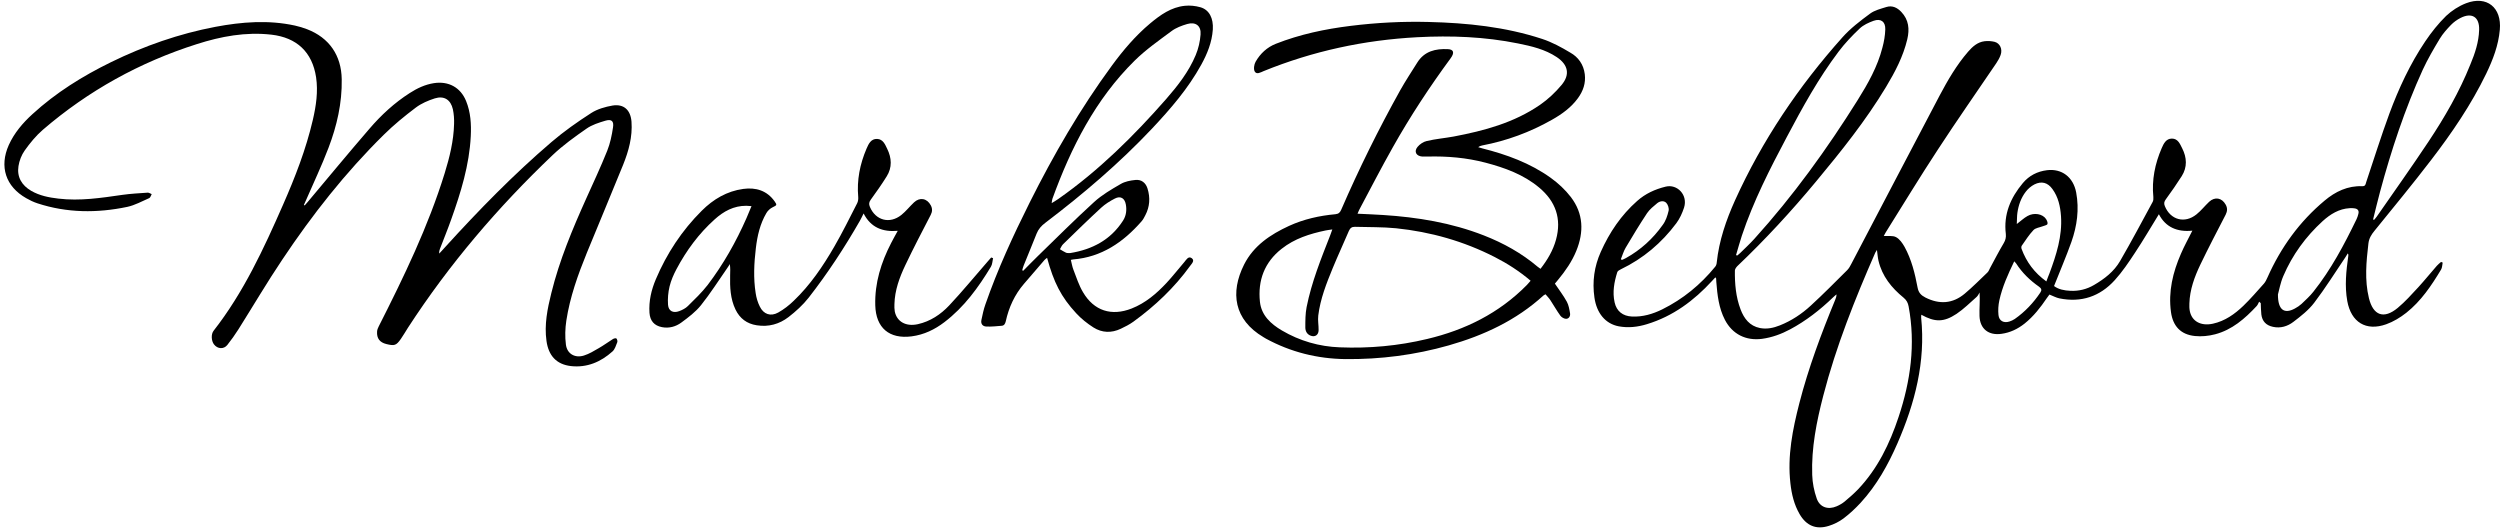 <?xml version="1.0" encoding="utf-8"?>
<!-- Generator: Adobe Illustrator 27.2.0, SVG Export Plug-In . SVG Version: 6.00 Build 0)  -->
<svg version="1.1" id="Layer_1" xmlns="http://www.w3.org/2000/svg" xmlns:xlink="http://www.w3.org/1999/xlink" x="0px" y="0px"
	 viewBox="0 0 2935.1 620.5" style="enable-background:new 0 0 2935.1 620.5;" xml:space="preserve">
<g id="XMLID_00000070830000268699820560000009317305860447560884_">
	<path d="M2895.3,3.8c24.4-9.3,41.9,5.1,39.6,31c-1.6,18.4-8.1,35.3-16,51.7c-17.6,36.3-40.2,69.5-64.7,101.4
		c-21.6,28.2-44.2,55.6-66.5,83.1c-3.7,4.5-6.4,8.9-7.1,14.9c-2.5,21.4-4.6,42.8,0.6,64.1c5,20.5,17.5,25,33.8,11.5
		c8.8-7.3,16.5-16,24.3-24.4c7.4-8.1,14.3-16.7,21.6-25c1.5-1.7,3.3-3.1,5-4.6c0.6,0.3,1.3,0.5,1.9,0.8c-0.6,2.8-0.5,5.9-1.9,8.2
		c-11.3,18.8-23.5,37-40.8,50.7c-7.1,5.6-15.2,10.5-23.6,13.5c-23.8,8.5-41.2-2.5-45.7-27.2c-3.2-17.8-1.3-35.5,1.2-53.2
		c0.1-0.8,0.2-1.6-0.6-2.8c-1,1.6-1.9,3.2-3,4.8c-12,17.8-23.4,36-36.4,53.1c-6.6,8.7-15.7,15.8-24.5,22.5c-6.8,5.2-15.1,7.8-24,5.8
		c-8-1.7-12.6-6.5-13.6-14.5c-0.5-4.4-0.5-8.9-0.7-13.3c-0.6-0.6-1.2-1.1-1.9-1.7c-0.9,1.7-1.6,3.7-2.9,5.1
		c-13.8,14.8-28.9,28-48.9,33.2c-7.6,2-15.9,2.8-23.6,2c-16.7-1.7-25.8-11.6-28.1-28.1c-3.3-24.1,2.2-46.7,11.7-68.5
		c3.9-9.1,8.8-17.9,13.4-27.1c-17.6,1.8-31.3-3.9-39.3-19.3c-9.2,14.9-18.2,30.4-28.1,45.3c-7.3,11.1-14.8,22.3-23.7,32.1
		c-17.4,19.2-39.3,26.6-65,21.4c-3.8-0.8-7.4-2.8-11.7-4.5c-0.9,1.3-2,2.7-3,4.1c-7.5,11.1-15.7,21.6-26.2,30
		c-8,6.3-16.8,10.6-27,12c-15.1,2.2-25.4-5.7-25.9-20.9c-0.3-8.7,0.7-17.5,0.1-27.6c-1.1,1.8-2,3.9-3.5,5.2
		c-7.7,6.8-15.1,14.2-23.6,19.9c-15.1,10-25.5,9.8-41.3,1c-0.1,1.3-0.3,2.4-0.2,3.4c5.3,51.9-7.3,100.4-27.8,147.5
		c-11,25.3-24.4,49.3-43.2,69.8c-6.2,6.7-12.9,13-20.2,18.5c-5.1,3.8-11.1,6.8-17.2,8.7c-14.9,4.7-26.4-0.2-34.3-13.8
		c-6.5-11.2-9.4-23.5-10.8-36.1c-3.7-32.2,2.6-63.4,10.5-94.2c10.7-41.5,25.7-81.6,42-121.1c0.8-2,1.6-3.9,1.6-6.6
		c-1.4,1.2-2.8,2.3-4.1,3.6c-15.2,14.6-31.7,27.5-50.4,37.5c-10.3,5.5-21.2,9.5-32.9,11.1c-18.9,2.5-34.8-5.4-43.6-22.3
		c-7.2-13.9-8.9-29.2-10.1-44.5c-0.1-1.3-0.1-2.7-0.2-4c0-0.3-0.3-0.5-0.9-1.4c-1.4,1.5-2.7,2.9-3.9,4.2
		c-21.3,23.2-45.9,41.5-76.5,50.8c-10.8,3.3-21.8,4.6-33.1,2.5c-15.6-3-25.9-15.4-28.5-33.8c-2.7-18.7-0.2-36.5,7.5-53.7
		c10.2-22.8,23.9-43.1,42.7-59.7c9.6-8.5,20.8-13.7,33.5-16.8c13.5-3.3,26.3,9.8,21.5,24.7c-2.1,6.4-5,12.8-9,18.2
		c-17.3,23.2-38.9,41.5-65.1,54.1c-1.7,0.8-3.9,2-4.3,3.5c-3.6,11.5-5.8,23.3-3.1,35.4c2.3,10.4,9.6,16.1,20.3,16.6
		c12.7,0.6,24.4-2.9,35.6-8.4c24.4-12.1,45-29,62.2-50.1c1.1-1.3,1.7-3.3,1.8-5c2.7-25.6,11-49.7,21.5-73
		c31.9-70.4,74.6-133.7,126-191.2c9.4-10.6,21-19.4,32.5-27.9c5.4-4,12.6-5.7,19.2-7.8c6.9-2.1,12.7,0.7,17.5,5.8
		c8.8,9.3,9.8,20.2,7,32.1c-4.8,20.2-14.3,38.3-24.9,55.9c-23.9,39.7-52.8,75.7-82.3,111.2c-28.9,34.8-59.5,68-92.2,99.1
		c-1.4,1.4-2.9,3.5-3,5.3c-0.2,15.5,1.1,31,6.7,45.7c4.1,10.8,10.7,19.4,22.7,21.8c8.1,1.6,15.9-0.1,23.4-3.1
		c13.6-5.4,25.8-13.5,36.4-23.3c14.6-13.4,28.5-27.5,42.6-41.5c2.1-2.1,3.6-4.8,4.9-7.4c34.6-65.9,69-131.9,103.7-197.7
		c9.6-18.1,19.9-35.8,33.4-51.4c5.2-6,11.1-11.3,19.3-12.3c3.9-0.5,8-0.2,11.8,0.7c6.4,1.7,9.5,8.6,7.1,15.4
		c-1.2,3.4-3.1,6.7-5.1,9.7c-22.9,33.8-46.3,67.2-68.6,101.4c-21,32-40.9,64.8-61.2,97.2c-1,1.6-1.9,3.4-2.3,4.2
		c4.9,0.4,10.5-0.7,14.4,1.4c4.2,2.2,7.5,7,10,11.4c8.2,14.9,12.2,31.3,15.3,47.8c1.1,6,4.1,9.1,9.2,11.7c16.4,8.3,32,7.3,46.1-4.5
		c9.3-7.8,17.9-16.5,26.7-24.9c1.4-1.3,2.1-3.4,3-5.1c5.3-9.8,10.4-19.7,16.1-29.3c2.1-3.5,2.9-6.8,2.5-10.8
		c-2.8-23.1,5.5-42.5,20-59.8c7.4-8.8,17-13.7,28.4-15.1c17.2-2.1,30.8,8,34.2,26.2c3.7,19.8,1,39.3-5.6,58
		c-6.1,17.2-13.4,34-20.4,51.8c5.1,3.9,12,5.3,19.1,5.6c9.9,0.5,19.3-1.8,27.8-6.8c12.2-7.1,23.5-15.8,30.6-28.1
		c13.3-22.9,25.7-46.3,38.3-69.5c0.9-1.6,0.9-3.8,0.8-5.7c-2-20.1,1.9-39.1,9.8-57.4c2.3-5.3,5.1-11.2,12-11.2c7,0,9.4,6.1,12,11.3
		c5.6,11,6.2,22.2-0.5,32.8c-5.9,9.3-12.2,18.3-18.6,27.1c-2.1,2.8-2.5,5-1.2,8.1c6.6,16.2,23.3,20.8,37.1,9.7
		c5.4-4.3,9.8-10,14.9-14.8c6.7-6.2,14.9-4.8,19.4,3.3c2.2,3.9,2.1,7.6,0,11.8c-10.1,19.5-20.3,39-29.8,58.8
		c-6.8,14.3-12.3,29.2-12.8,45.4c-0.1,3-0.1,6,0.5,9c2.4,12.1,13.1,17.9,27.2,14.8c14.1-3.1,25.6-11.3,35.7-21
		c8.5-8.2,16.2-17.2,24.1-26c1.8-2,3-4.7,4.2-7.3c15.6-35.1,37.6-65.6,67.1-90.2c12.6-10.6,27.1-17.6,44.3-16.9
		c3.7,0.1,3.8-2.5,4.5-4.8c9-26.8,17.4-53.8,27.2-80.4c11-29.7,24.4-58.5,42.1-84.8c7.2-10.7,15.4-21,24.6-30
		C2878.3,12.6,2886.7,7.1,2895.3,3.8z M2910.6,35c0.5-15-8.5-20.8-21.9-13.9c-4.1,2.1-8,4.9-11.2,8.2c-4.8,5-9.6,10.3-13.2,16.3
		c-7.1,11.8-14.1,23.8-19.9,36.3c-21.1,46.3-37,94.5-50.2,143.5c-2.9,10.7-5.4,21.5-8.1,32.2c0.4,0.2,0.8,0.4,1.1,0.6
		c1-1.2,2.1-2.3,3-3.6c20.4-29.4,41.2-58.6,61-88.4c19-28.6,36.2-58.3,49-90.3C2905.7,62.8,2910.2,49.4,2910.6,35z M2768.8,251.2
		c1.1-4-0.8-6.1-4.6-6.6c-1.8-0.3-3.6-0.3-5.5-0.2c-12.7,0.7-22.8,7.1-31.8,15.2c-19.9,18.2-35.6,39.7-46.2,64.5
		c-3.5,8.1-5,17.1-6.3,21.6c-0.1,18.5,7.6,23.2,19.9,16.5c2.8-1.5,5.5-3.3,7.8-5.4c4.8-4.6,9.8-9.1,13.9-14.3
		c20.8-26.1,36.2-55.3,50.7-85.2C2767.7,255.4,2768.2,253.3,2768.8,251.2z M2406.2,320.8c8-21.6,15.1-43.5,13.5-67
		c-0.8-11.4-3.2-22.5-10.1-31.9c-5.5-7.6-12.7-9.6-21.1-5.4c-3.9,2-7.5,5.1-10.1,8.5c-5.6,7.2-8.6,15.8-9.9,24.8
		c-0.6,4.1-0.4,8.3-0.7,13.2c4.9-3.7,8.4-7.1,12.6-9.4c7.6-4.3,17.6-2.6,21.7,3.5c1.1,1.7,2.3,4.4,1.7,5.9c-0.5,1.4-3.5,1.8-5.4,2.6
		c-3.8,1.5-8.6,1.9-11.1,4.6c-5.2,5.5-9.3,12-13.7,18.3c-0.6,0.9-0.6,2.6-0.2,3.7c5.7,15.4,15,28,29.1,38.2
		C2403.8,326.6,2405.1,323.7,2406.2,320.8z M2395.4,343.5c2-3,1.4-4.8-1.5-6.9c-10.6-7.4-19.8-16.3-26.8-27.2
		c-0.5-0.8-1.3-1.4-2.3-2.6c-7.3,15.1-14,29.9-17.5,45.9c-1.2,5.6-1.6,11.5-1,17.2c0.7,6.9,6.2,9.7,12.8,7.6c2.2-0.7,4.4-1.7,6.3-3
		C2377.4,366.1,2387.3,355.6,2395.4,343.5z M2229,489.6c14.1-42.3,20.1-85.4,11.8-129.8c-0.8-4.3-2.4-7.4-5.9-10.3
		c-14.1-11.5-25.2-25.2-29.5-43.4c-0.9-3.8-1.1-7.8-1.8-12.7c-1,1.7-1.6,2.5-2,3.3c-23.9,54.6-46,109.9-61,167.8
		c-7.9,30.5-14.1,61.4-13,93.1c0.3,9.3,2.2,18.9,5.3,27.7c3.6,10.3,13.3,13.5,23.4,9.1c3.3-1.4,6.6-3.3,9.4-5.6
		c5.5-4.6,10.9-9.3,15.9-14.5C2204.5,550.1,2218.6,520.9,2229,489.6z M2213.4,34.5c0.3-9.1-5.2-13.1-13.7-10.1
		c-5.8,2.1-12,4.9-16.4,9.1c-8.9,8.4-17.5,17.5-24.8,27.2c-23.6,31.3-42.5,65.7-60.8,100.3c-19.9,37.5-39.2,75.3-52.7,115.7
		c-2.5,7.5-4.5,15.1-6.8,22.7c0.4,0.2,0.8,0.5,1.2,0.7c1.2-1,2.5-1.9,3.6-3c5.6-5.5,11.3-10.8,16.6-16.6
		c45.6-50.4,85.3-105.4,121.3-162.9c12.1-19.3,23.4-39.3,29.1-61.6C2211.9,49,2213.2,41.7,2213.4,34.5z M1959,247.5
		c0.7-2.8-0.7-7.2-2.7-9.3c-2.9-3-7.4-2.2-10.6,0.3c-4.3,3.6-8.9,7.2-12,11.8c-8.8,13.3-17.1,27-25.2,40.7
		c-2.4,4.1-3.7,8.8-5.5,13.2c0.4,0.3,0.8,0.7,1.1,1c1.6-0.7,3.3-1.3,4.8-2.2c17.3-9.6,31.7-22.7,43.1-38.8
		C1955.6,259.5,1957.6,253.4,1959,247.5z"/>
	<path d="M1860.6,87.1c1.3,10.5-1.9,19.7-8,28.1c-8,11-18.8,18.8-30.5,25.4c-25.7,14.6-53.1,24.7-82.1,30.2c-1.4,0.3-2.9,0.8-4.5,2
		c1.6,0.5,3.1,1,4.7,1.4c28.6,7.2,56.1,17.2,80.3,34.5c8.8,6.3,17.1,14,23.7,22.6c14.9,19.4,15.5,41.1,6.4,63.3
		c-5.1,12.5-12.7,23.4-21.2,33.7c-1.4,1.6-2.7,3.3-3.9,4.7c4.9,7.3,10,13.9,14,21.2c2.2,4,3,9,3.8,13.7c0.5,3.2-1.3,6.4-4.7,6.4
		c-2.3,0-5.3-1.8-6.7-3.7c-4.2-5.8-7.7-12.1-11.6-18c-1.6-2.5-3.7-4.6-5.8-7.1c-1,0.6-1.8,0.9-2.4,1.4
		c-32,29.2-70.1,46.9-111.2,58.6c-39.7,11.3-80.2,16.5-121.3,16.1c-33-0.4-64.2-8.2-93.3-24c-1-0.6-2-1.2-3-1.8
		c-34.6-20.5-39.2-52.3-22.7-85.2c11.2-22.2,30.9-35.3,52.8-45.4c17.3-7.9,35.6-12,54.4-13.7c3.9-0.4,5.4-2.1,6.8-5.2
		c20.8-48,44-94.9,69.4-140.5c6.2-11,13.2-21.6,19.9-32.3c8.4-13.5,21.6-16.5,36-15.8c6.9,0.3,7.9,4.3,3.2,10.7
		c-24.7,33.6-47.6,68.4-68,104.7c-13.5,23.9-26.1,48.4-39,72.6c-0.8,1.4-1.3,2.9-2.3,5.2c10.6,0.5,20.3,0.9,29.9,1.5
		c40.5,2.6,80.3,9.1,118.4,24c23,9,44.3,20.8,63.2,36.8c0.9,0.8,1.8,1.4,3.3,2.4c8.1-10.4,14.7-21.5,18.2-34.2
		c6.8-24.6-0.4-45-19.8-61.2c-18.3-15.3-40.2-23.2-62.9-29.2c-22.4-5.9-45.2-7.8-68.3-7.2c-2,0.1-4,0.1-6,0
		c-7.1-0.5-10.1-5.8-5.6-11.3c2.6-3.2,6.9-6.1,11-7c10.3-2.4,21-3.3,31.4-5.2c35.9-6.8,70.9-16.2,101.4-37.2
		c9.3-6.4,17.9-14.5,25.2-23.2c10.4-12.3,7.9-23.9-5.6-32.9c-13.7-9.1-29.5-12.8-45.4-16c-39.1-7.9-78.6-9.4-118.3-7.3
		c-62.4,3.3-122.6,16.3-180.4,39.8c-3.4,1.4-8.1,4.4-10.4,0.5c-1.6-2.8-0.8-8.4,1-11.5c5.5-9.6,13.4-17,23.8-21.1
		c28.2-11.1,57.6-17.3,87.6-21c30.5-3.8,61.1-5.4,91.7-4.6c45.2,1.1,90.1,5.7,133.3,19.9c11.6,3.8,22.6,9.8,33.1,16.1
		C1852.8,66.9,1859.2,75.6,1860.6,87.1z M1792.3,334.9c1.6-1.6,3-3.4,4.7-5.3c-13.2-11.2-27.2-20.2-42.1-27.8
		c-36.4-18.6-75.2-29.6-115.8-33.8c-16-1.6-32.2-1.2-48.4-1.7c-3.6-0.1-5.6,1.5-7.1,4.9c-6.2,14.6-12.9,28.9-18.9,43.5
		c-7.4,18-14.6,36.2-17,55.7c-0.7,5.7,0.5,11.6,0.4,17.3c-0.1,5.5-4.1,8.3-9.1,6.5c-4.6-1.6-6.5-5.5-6.5-9.8c0-7.9,0-16.1,1.5-23.8
		c5.8-29.2,16.9-56.7,27.7-84.3c0.8-2,1.5-4,2.5-6.9c-3.2,0.5-5.6,0.7-7.9,1.2c-18.6,3.9-36.4,9.5-51.6,21.5
		c-20.3,15.9-28.1,37.3-25.5,62.2c1.7,15.9,12.7,26,25.8,33.7c20.9,12.3,43.8,18.9,67.9,19.8c34.6,1.4,68.8-1.7,102.6-9.8
		C1720.2,387.4,1759.9,367.7,1792.3,334.9z"/>
	<path d="M1409.3,8.5c10.5,3,15.4,13,14.6,26.1c-1,15-6.5,28.5-13.6,41.4c-15.4,28-36.1,51.9-57.8,75
		c-38.4,40.7-80.9,76.9-125.4,110.7c-4.5,3.4-8,7.3-10.1,12.6c-4.9,12.5-10.2,25-15.2,37.5c-0.7,1.8-1.2,3.7-1.7,5.5
		c0.4,0.2,0.8,0.4,1.2,0.6c5.5-5.5,10.9-11.2,16.5-16.6c22.1-21.5,43.9-43.3,66.7-64.1c9.2-8.4,20.4-14.9,31.3-21.2
		c4.9-2.9,11.2-4.1,17.1-4.7c7-0.8,12.2,3.2,14.3,10c3.4,10.8,2.7,21.4-2.6,31.5c-1.3,2.5-2.6,5.1-4.5,7.2
		c-21.4,24.4-46.8,41.9-80.3,44.6c-0.6,0-1.3,0.2-2.6,0.5c1,4,1.6,7.9,3,11.5c3.5,9,6.4,18.3,11.3,26.5
		c12.9,21.9,33.4,28.4,57.1,19.1c16.2-6.4,29.1-17.4,40.8-29.9c7.4-7.9,14-16.5,21.1-24.7c2.3-2.7,4.7-7.3,8.6-4.5
		c3.9,2.8,0.1,6.4-1.8,9c-18.5,25.6-41.2,47.1-66.7,65.6c-4.6,3.3-9.7,5.9-14.8,8.3c-10.9,5.2-22,4.8-32-1.5
		c-7.4-4.7-14.4-10.3-20.3-16.7c-17.8-19.2-26.4-36.4-34.2-65.1c-1.1,0.9-2.2,1.6-3,2.5c-8.1,9.3-16.1,18.7-24.1,28
		c-11,12.8-17.8,27.6-21.4,44c-0.7,3-1.9,5.1-4.9,5.3c-5.9,0.5-11.8,1.1-17.7,0.9c-4.5-0.1-7-3.1-6-7.8c1.3-6.2,2.6-12.4,4.7-18.3
		c14.3-41.1,32.5-80.6,51.9-119.4c28.1-56.1,59.4-110.3,96.6-160.9c13.2-18,27.7-35.1,44.9-49.5c12-10,24.7-19.1,40.8-20.7
		C1396.8,6.2,1403.3,6.8,1409.3,8.5z M1409.5,40.6c0.9-10.3-5.8-15.3-15.7-12.4c-6.4,1.9-13.2,4.4-18.5,8.4
		c-14.8,11-30.1,21.7-43.2,34.6c-46.1,45.5-74.6,101.9-96.5,162.1c-0.5,1.3-0.5,2.8-0.9,5.2c3.2-2,5.7-3.4,7.9-5
		c47.5-33.3,88.4-73.8,126.5-117.2c13.7-15.7,26.6-32.2,34.7-51.6C1407,57.1,1408.9,48.7,1409.5,40.6z M1318.5,259
		c3.6-5.6,4.5-12.1,3.3-18.8c-1.3-7.5-6.2-10.6-12.9-7.1c-5.7,2.9-11.4,6.5-16.1,10.8c-15.2,14-29.9,28.4-44.7,42.8
		c-1.6,1.6-2.5,3.9-3.7,5.9c2.4,1.4,4.7,3,7.2,4.1c1.4,0.6,3.3,0.3,4.9,0.4C1282.4,292.9,1304,281.6,1318.5,259z"/>
	<path d="M1163.7,302.3c0.7,0.3,1.5,0.5,2.2,0.8c-0.8,3.4-0.8,7.2-2.5,10c-14.8,24.5-31.5,47.5-54.6,65.1
		c-11.4,8.7-24,14.8-38.5,16.7c-26.2,3.4-42-9.9-42.7-36.5c-0.7-26.2,6.8-50.2,18.7-73.2c2.4-4.7,5-9.3,7.7-14.2
		c-17.8,1.5-31.6-3.8-40.1-20.4c-1.5,3-2.8,5.9-4.4,8.7c-18,31.4-37.8,61.6-60.1,90.2c-6.7,8.5-15,16.1-23.7,22.8
		c-10.7,8.2-23.3,11.8-37.2,9.6c-11.7-1.8-19.9-8-25-18.5c-6.1-12.7-6.6-26.3-6.3-40.1c0.1-4.3,0.4-8.6-0.4-13.3
		c-0.9,1.5-1.7,3-2.7,4.3c-10.3,14.8-19.9,30-31.1,44c-6.3,7.9-14.8,14.3-23.1,20.4c-6.5,4.8-14.4,7-22.7,5.4
		c-9.2-1.8-14-7.4-14.7-16.9c-0.9-13.8,2.2-26.9,7.5-39.4c12.8-30.2,30.6-57.2,53.9-80.4c13.5-13.5,29.6-23,48.7-25.6
		c14.7-2,27.8,1.8,36.9,14.7c3,4.2,2.5,4.5-2.3,6.8c-2.9,1.4-5.8,4-7.4,6.8c-7.5,12.7-10.7,26.9-12.4,41.3
		c-2.1,17.6-3,35.2-0.2,52.8c0.8,5.4,2.4,10.8,4.8,15.6c4.4,9.2,12.8,12.1,21.7,7.1c6.6-3.7,12.8-8.5,18.2-13.8
		c19.3-18.4,34.2-40.4,47.5-63.4c9.7-16.7,18.2-34.1,27-51.2c1-2,1.4-4.8,1.2-7.1c-1.8-19.9,2-38.8,9.8-57
		c2.4-5.5,5.2-11.6,12.4-11.3c6.9,0.3,9.3,6.4,11.8,11.6c5.3,10.8,6,21.9-0.6,32.4c-5.8,9.3-12.1,18.3-18.6,27.2
		c-2.2,3-2.5,5.3-1.1,8.6c6.7,15.9,23.2,20.4,36.9,9.5c5.4-4.3,9.8-10,14.9-14.8c6.8-6.4,15.3-4.8,19.7,3.5c2,3.8,1.9,7.4-0.2,11.4
		c-10.1,19.5-20.3,39-29.7,58.8c-6.9,14.5-12.4,29.5-12.8,45.8c-0.1,2.8-0.1,5.7,0.4,8.5c2.4,12.1,13.1,18.1,27.1,15
		c14.7-3.3,26.8-11.4,36.8-22c15.6-16.6,30.1-34.3,45.1-51.5C1161,305.5,1162.4,303.9,1163.7,302.3z M876.4,256.1
		c1.9-4.4,3.7-8.8,5.9-14.1c-2.9-0.2-4.5-0.4-6.1-0.4c-14.7-0.1-26.7,6.5-37.2,16c-18.5,16.6-33.1,36.4-44.8,58.4
		c-3.4,6.4-6.4,13.3-8.1,20.3c-1.7,7-2.3,14.5-1.8,21.6c0.6,7.4,6.1,10,13.1,7.4c3.7-1.4,7.5-3.3,10.2-6c8-7.9,16.3-15.8,23.2-24.7
		C849.2,310.4,864.1,284,876.4,256.1z"/>
	<path d="M741.4,142.8c1.3,17.8-3.3,34.4-9.8,50.6c-14,34.6-28.5,68.9-42.6,103.4c-10.5,25.8-19.9,52-24.1,79.6
		c-1.4,9.2-1.7,19-0.5,28.2c1.4,10.9,10.7,16.1,21.2,12.8c6.1-1.9,11.8-5.4,17.3-8.6c5.8-3.3,11.2-7.3,16.8-10.8
		c1.1-0.7,3.5-1.2,4-0.6c0.9,1,1.5,3.2,1,4.4c-1.5,3.8-2.8,8.3-5.6,10.8c-13.8,12.4-30,19.3-48.8,17.2c-17.1-2-26.3-12.3-28.7-29.5
		c-2.7-19.2,1.1-37.8,5.7-56.3c9.5-38.5,24.7-74.8,40.9-110.8c8.4-18.7,17.1-37.2,24.7-56.2c3.5-8.7,5.4-18.1,6.8-27.4
		c1.2-7.5-1.8-10-8.9-7.9c-7.7,2.3-15.8,4.8-22.3,9.4c-13.8,9.6-27.6,19.5-39.7,31c-64.2,61.1-121.4,128.1-169.8,202.6
		c-2.8,4.3-5.3,8.9-8.3,13.1c-5.5,7.9-7.6,8.5-17.2,6.1c-7.6-1.9-11.3-6.6-10.8-14.5c0.1-2.1,0.9-4.2,1.9-6.1
		c29.6-58.4,58.1-117.2,77.5-180c5.8-18.8,10.5-37.9,11-57.7c0.2-5.8-0.2-11.7-1.4-17.3c-2.5-11.2-10.3-16.2-21.2-12.8
		c-7.8,2.5-15.8,5.9-22.3,10.8c-13.1,9.9-26,20.4-37.7,32c-45,44.4-84,93.9-119,146.4c-18,26.8-34.4,54.7-51.6,82
		c-4,6.3-8.4,12.5-13,18.3c-4.2,5.3-11.5,4.8-15.7-0.7c-3.1-4.1-3.6-11.9-0.4-16c35.1-44.9,58.8-96.2,81.5-147.9
		c14.2-32.3,27-65.2,35-99.7c3.8-16.4,6.3-33.1,3.8-50c-4.5-29.6-22.7-46.6-52.5-50c-30.1-3.4-59.1,2-87.5,11.1
		c-67,21.3-127.4,54.7-180.8,100.6c-8.1,7-15.1,15.6-21.3,24.3c-3.7,5.2-6.3,11.9-7.3,18.3c-2,12.8,3.8,22.6,15,29.1
		c9.9,5.7,20.8,7.8,31.9,9.1c25.3,3,50.1-0.8,75-4.4c9.9-1.4,19.9-1.9,29.8-2.6c1.5-0.1,3.1,1.1,4.7,1.7c-0.9,1.6-1.5,4.1-2.9,4.7
		c-8.5,3.7-16.9,8.4-25.8,10.3c-35.4,7.4-70.8,7.2-105.5-4.2c-4.5-1.5-9-3.6-13.1-6C6.6,219-1,195.6,10.3,170.3
		c6.4-14.2,16.4-25.9,27.8-36.3c27.5-25.2,58.9-44.7,92.2-61c39.1-19.1,79.9-33.4,122.6-41.5c30.9-5.8,62.1-8.3,93.3-1.5
		c4.9,1.1,9.7,2.5,14.3,4.3c26,10,40.3,30.7,40.7,58.8c0.5,27.9-5.7,54.7-15.5,80.4c-8,21.1-17.8,41.6-26.8,62.4
		c-0.7,1.6-1.4,3.2-2.1,4.7c0.3,0.2,0.6,0.4,0.9,0.6c1.2-1.3,2.4-2.6,3.5-4c24.1-28.7,48-57.6,72.5-86c13.8-16.1,29.4-30.5,47.4-42
		c8.7-5.6,18-10,28.4-11.6c17.1-2.6,31.2,5,37.7,21c5.4,13.2,6.2,27.2,5.5,41.3c-1.7,34-11.7,66.1-23,97.8
		c-4.1,11.6-8.8,23-13.2,34.5c-0.6,1.6-1.1,3.3-0.8,5.5c2.4-2.7,4.9-5.3,7.3-8c39.3-43.2,80-84.9,124.4-122.9
		c14.6-12.5,30.5-23.7,46.7-34.1c7.3-4.7,16.5-7.3,25.1-8.8C732.5,121.8,740.3,129.2,741.4,142.8z"/>
</g>
</svg>
